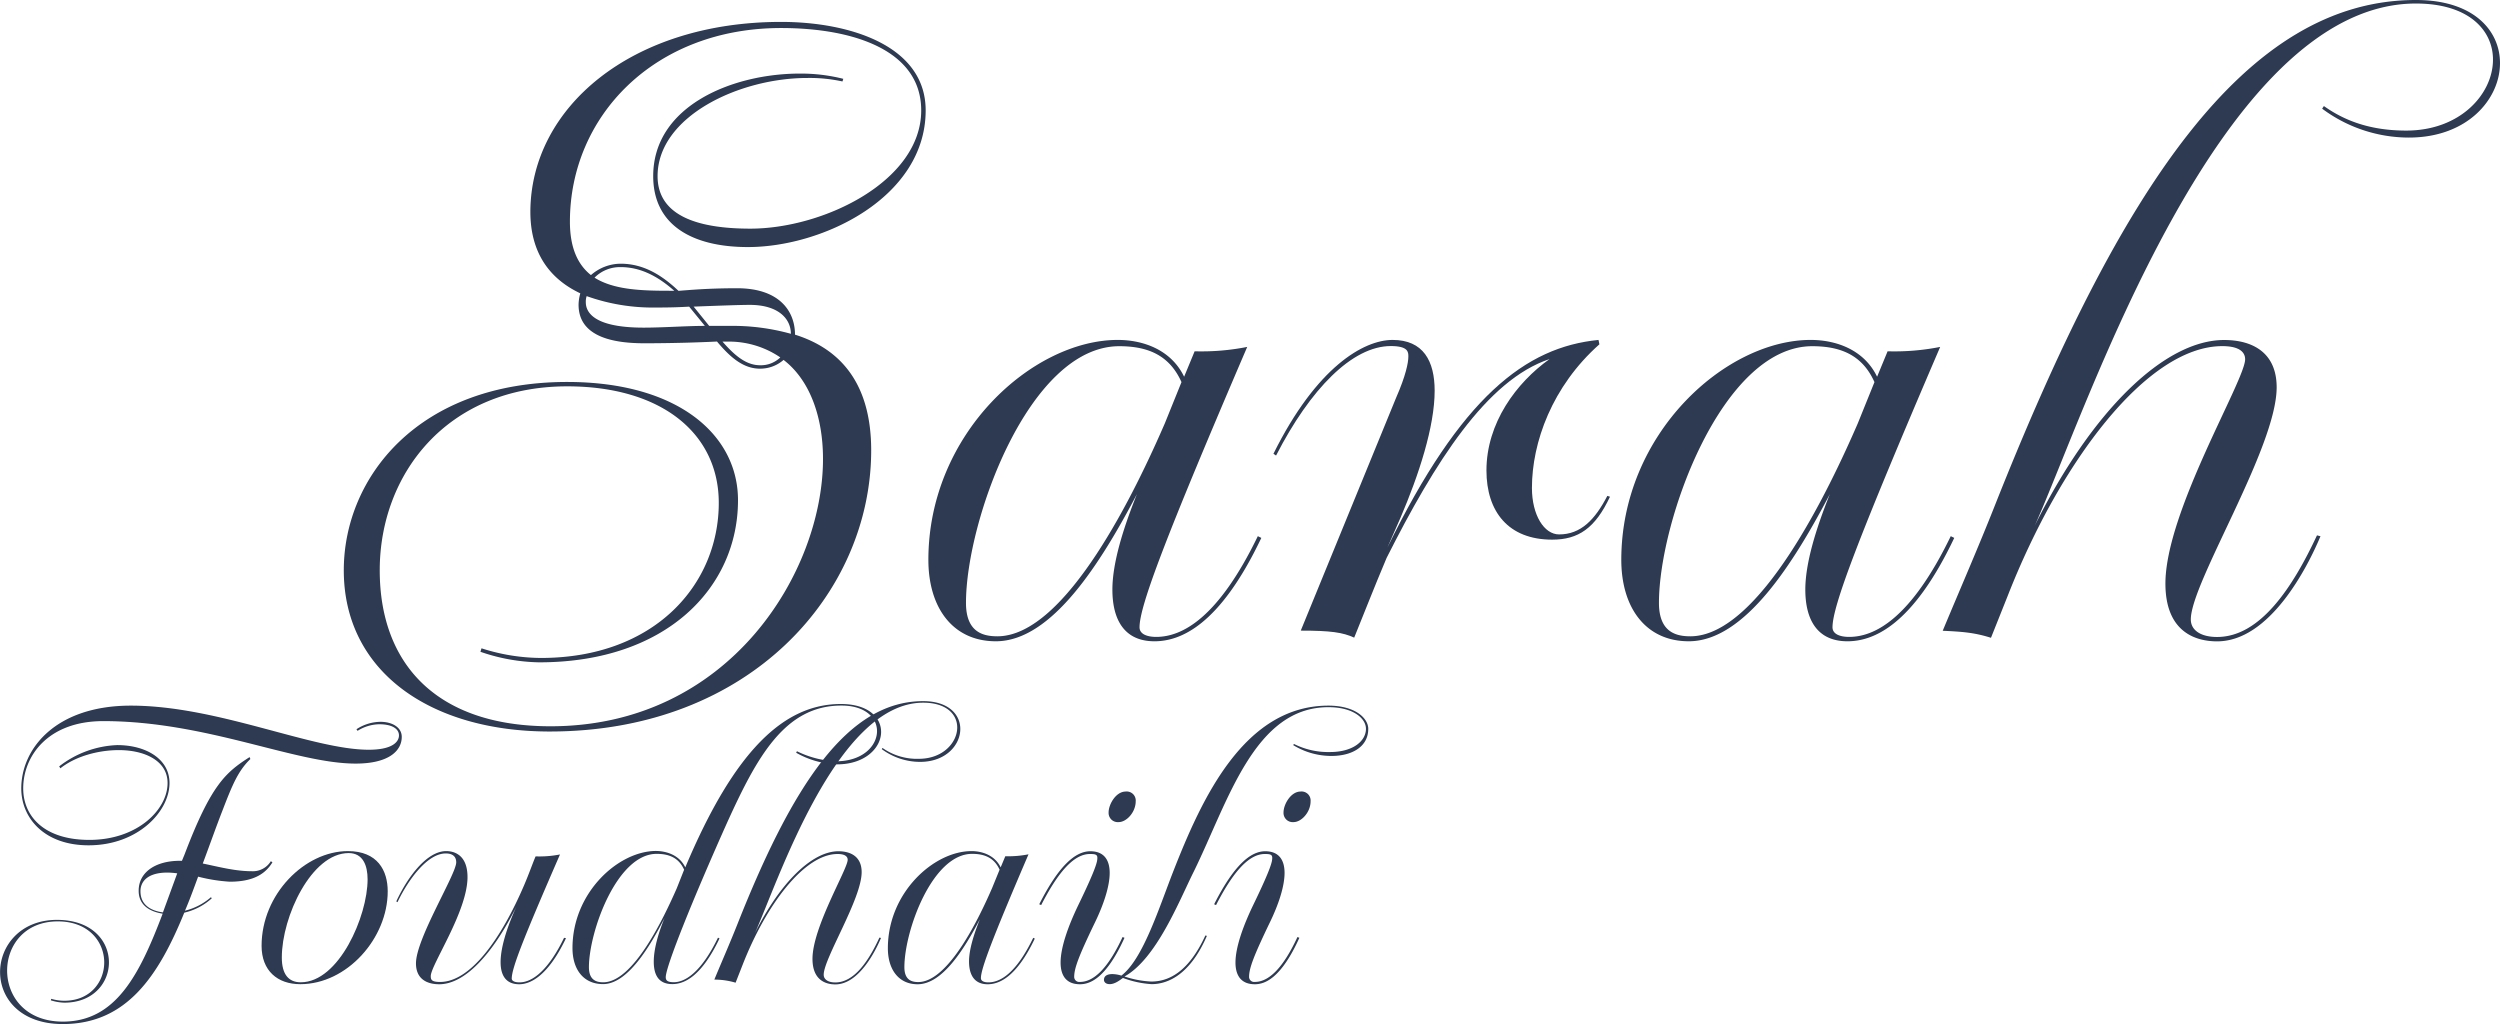 <svg xmlns="http://www.w3.org/2000/svg" viewBox="0 0 673.3 275.81"><defs><style>.cls-1{fill:#2d3a51;}</style></defs><g id="Ebene_2" data-name="Ebene 2"><g id="Ebene_1-2" data-name="Ebene 1"><path class="cls-1" d="M129.68,174.6a52.87,52.87,0,0,0,16,2.6c30.68,0,47.9-19.82,47.9-41.77,0-18.64-15.34-31.38-40.82-31.38-32.32,0-50.49,23.6-50.49,49.55,0,25,15.1,42,46,42,48.13,0,73.38-41.53,73.38-72,0-11.33-3.54-21.24-10.62-26.67a9.57,9.57,0,0,1-6.37,2.36c-4.48,0-8-3.06-11.56-7.31-4.49.23-12,.47-19.59.47-9.2,0-17.69-2.12-17.69-10.38a11.85,11.85,0,0,1,.47-3.07c-8-3.77-13.45-10.62-13.45-21.94C142.89,29,170,5.9,210.37,5.9c18.41,0,38.93,6.37,38.93,23.83,0,23.36-27.6,36.81-47.89,36.81-14.63,0-25.49-5.67-25.49-19.11,0-19.12,21.71-27.61,39.41-27.61a46.36,46.36,0,0,1,11.79,1.41l-.23.71a41.26,41.26,0,0,0-9.44-.94c-18.4,0-40.35,10.38-40.35,26.43,0,10.61,10.62,14.15,25,14.15,19.59,0,46-12.74,46-31.85,0-16.28-18.4-22.18-37.75-22.18-34.21,0-56.86,23.83-56.86,52.14,0,7.08,2.12,11.57,5.66,14.4a12.23,12.23,0,0,1,8-3.07c6.37,0,11.33,3.3,15.58,7.31,3.06-.23,8-.7,15.8-.7,11.33,0,15.58,6.13,15.58,12.5,12.74,4,20.52,13.69,20.52,31.15,0,38.22-32.32,75.73-86.59,75.73-32.32,0-55.45-16.28-55.45-43.41,0-25,20.06-50.73,60.17-50.73,29.73,0,46,14.16,46,31.86,0,23.35-19.11,43.65-53.56,43.65a50.73,50.73,0,0,1-15.81-2.84Zm60.16-86.83-4.24-5.19c-3.78.24-7.08.24-8.73.24A52.9,52.9,0,0,1,158,79.75a4.72,4.72,0,0,0-.23,1.65c0,2.36,1.65,6.84,15.57,6.84C178.52,88.24,184.89,87.77,189.84,87.77Zm-29.73-13c5.2,3.31,12.75,3.54,20.3,3.54h1.18c-4-3.54-8.73-6.37-14.4-6.37A9.64,9.64,0,0,0,160.11,74.79ZM213,89.9c0-4-3.31-7.79-11.09-7.79-2.6,0-9.2.24-15.1.47L191,87.77h5.43A58.34,58.34,0,0,1,213,89.9Zm-2.83,6.37A24.54,24.54,0,0,0,196,92h-1.42c3.31,3.77,6.37,6.37,10.15,6.37A7.52,7.52,0,0,0,210.14,96.27Z"/><path class="cls-1" d="M318.91,101.46l2.83-6.85a63.15,63.15,0,0,0,14.16-1.18c-22.18,51.68-29,69.84-29,75.51,0,1.89,2.13,2.59,4.49,2.59,7.08,0,16.75-5.19,27.37-27.13l.94.47c-11.33,23.83-21.94,27.84-28.79,27.84-8,0-11.32-5.66-11.32-13.92,0-7.08,2.83-16.28,6.61-25.72-9.68,18.41-22.89,39.64-38,39.64-11.56,0-18.17-9-18.17-21.94,0-34,28.08-59.22,51-59.22C307.82,91.55,315.37,94.14,318.91,101.46ZM313.72,114l4.48-11.09c-3.07-6.84-8.49-9.67-16.75-9.67-24.31,0-41.29,47-41.29,69.13,0,8,4.72,9,8.49,9C287.29,171.3,306.17,131.42,313.72,114Z"/><path class="cls-1" d="M373.65,147.47c19.82-40.59,37.28-54,56.86-55.92l.24,1.18c-12.75,11.32-18.17,26.42-18.17,38.69,0,7.32,3.3,12.51,7.31,12.51,5.9,0,9.68-4,13-10.38l.71.23c-4,8.5-8.5,11.56-15.58,11.56-11.79,0-17.69-7.55-17.69-18.64,0-12.74,8-23.59,17-30-17,5.66-30.91,27.84-43.89,53.56-3.3,7.78-7.08,17.46-8.73,21.47-3.07-1.42-6.37-1.89-14.39-1.89L376,107.12c2.59-5.9,3.3-9.44,3.3-11.09,0-1.18,0-2.83-4.72-2.83-10.38,0-21.71,11.56-30.91,29.49l-.71-.47c11.57-23.36,24.31-30.67,32.09-30.67,8.26,0,11.33,5.66,11.33,13.68,0,9.68-4.25,22.65-9.2,34.21Z"/><path class="cls-1" d="M505.54,101.46l2.83-6.85a63.1,63.1,0,0,0,14.16-1.18c-22.18,51.68-29,69.84-29,75.51,0,1.89,2.12,2.59,4.48,2.59,7.08,0,16.75-5.19,27.37-27.13l.94.47c-11.32,23.83-21.94,27.84-28.78,27.84-8,0-11.33-5.66-11.33-13.92,0-7.08,2.83-16.28,6.61-25.72-9.68,18.41-22.89,39.64-38,39.64-11.56,0-18.17-9-18.17-21.94,0-34,28.08-59.22,51-59.22C494.45,91.55,502,94.14,505.54,101.46ZM500.35,114l4.48-11.09c-3.06-6.84-8.49-9.67-16.75-9.67-24.3,0-41.29,47-41.29,69.13,0,8,4.72,9,8.49,9C473.92,171.3,492.8,131.42,500.35,114Z"/><path class="cls-1" d="M536.21,171.77c-4.48-1.42-7.78-1.65-13-1.89,4.72-11.32,9.67-22.65,14.15-34C571.13,50.73,604.64,0,650.65,0c15.57,0,22.65,8.26,22.65,17,0,9.67-8.73,20.05-24.54,20.05a39.13,39.13,0,0,1-23.36-7.78l.47-.71c5,3.54,11.8,6.61,22.18,6.61,14.63,0,23.36-9.91,23.36-19.12,0-7.78-6.37-15.1-20.76-15.1C597.56.94,561.93,110.66,548,141.57c15.34-30.91,34.92-50,51-50,7.55,0,14.15,3.3,14.15,12.74,0,16.28-23.12,52.61-23.12,62.52,0,2.84,2.59,4.72,7.08,4.72,11.56,0,20.29-13.21,26.9-27.37l.94.24c-3.54,8.49-13.69,28.31-27.84,28.31-5.9,0-13.92-2.59-13.92-15.57,0-19.35,21.47-54.74,21.47-60.4,0-1.65-1.18-3.54-6.14-3.54-20.29,0-43.65,31.14-57.8,67.24Z"/><path class="cls-1" d="M48.46,231.83H49l.73-1.77C56.9,211.2,60.86,208,67.22,203.9l.21.52c-3.34,3.23-4.9,7.09-7.51,13.86-1.87,4.8-3.54,9.59-5.31,14.28,4.06.83,8.65,2.08,13.24,2.08a5.68,5.68,0,0,0,5.1-2.71l.42.32c-1.67,2.71-4.59,5.21-11.47,5.21a44.51,44.51,0,0,1-8.54-1.36c-1.15,3.13-2.29,6.26-3.54,9.17a16.75,16.75,0,0,0,7-3.64l.21.31a16.56,16.56,0,0,1-7.4,3.86c-6.88,16.88-15.43,30-32.73,30-11.46,0-16.88-7-16.88-14s5.42-14.06,15.32-14.06c9.48,0,14,5.73,14,11.46,0,5.42-4.16,10.84-12,10.84a13.23,13.23,0,0,1-3.65-.63l.11-.41a12.33,12.33,0,0,0,3.54.52c7,0,10.73-5.11,10.73-10.32,0-5.42-4.06-11.05-12.5-11.05-9,0-13.65,6.57-13.65,13.24,0,6.88,4.89,13.75,15,13.75,14.28,0,20.64-12.61,26.89-29.07-3.33-.52-6.46-2.19-6.46-6.15C37.31,235.06,41.69,231.83,48.46,231.83ZM27.83,194.21c-15,0-21.58,9.48-21.58,18.13,0,7.3,5.42,13.86,17.82,13.86,12.93,0,21.06-8.13,21.06-15.32,0-6-6.15-8.86-13.14-8.86-5.52,0-11.67,1.67-15.73,4.9l-.32-.52a27.08,27.08,0,0,1,15.64-5.73c7.61,0,14.07,3.65,14.07,10.21,0,7.71-8.55,16.78-21.78,16.78-12,0-18.14-7.4-18.14-15.32,0-10.73,9.28-22.3,29.5-22.3,23.44,0,48.77,11.88,64.09,11.88,6.46,0,8.13-2.19,8.13-3.86s-1.67-3-5.32-3a11.22,11.22,0,0,0-5.83,1.77L96,196.4a12,12,0,0,1,6.47-2c3.12,0,5.73,1.46,5.73,4.06,0,3.65-3.34,7.19-12.4,7.19C79.52,205.67,55.65,194.21,27.83,194.21Zm19.9,41a22.5,22.5,0,0,0-2.6-.21c-5.74,0-7.3,2.71-7.3,5,0,3.86,3,5.31,6.05,5.73Z"/><path class="cls-1" d="M93.69,229.22c8,0,10.73,5.22,10.73,10.84,0,12.61-10.94,25-23.55,25-6.15,0-10.42-3.65-10.42-10.32C70.45,240.79,82.12,229.22,93.69,229.22ZM99,236.83c0-3.75-1.25-7.08-5.1-7.08-10,0-18,17.09-18,28.13,0,4.59,1.87,6.67,5.1,6.67C91.29,264.55,99,246.73,99,236.83Z"/><path class="cls-1" d="M118.28,265.08c-3.23,0-6.25-1.36-6.25-5.63,0-6.67,10.84-24,10.84-27.2,0-2.19-1.88-2.4-2.82-2.4-4.89,0-10,6.88-13,13.13l-.32-.21c2.92-6.35,8.13-13.55,13.45-13.55,2.19,0,5.73,1.05,5.73,7,0,9.27-9.9,23.66-9.9,26.68,0,.94.21,1.56,2.5,1.56,8.23,0,16.47-11.67,22.62-26,1.35-3.13,2.39-6.15,3.12-7.82a28.63,28.63,0,0,0,6.57-.52c-9.9,22.72-13,30.64-13,33.45,0,.32.31,1,2.09,1,3.64,0,7.92-3.54,12-12l.52.1c-5.1,10.74-10,12.41-12.61,12.41-3.65,0-5-2.51-5-5.94,0-4.38,2.08-10.22,4.27-15C132.66,257.05,125.16,265.08,118.28,265.08Z"/><path class="cls-1" d="M184.56,233.6c13.24-31.47,26.58-44,41.9-44,7.4,0,10.84,3.65,10.84,7.51,0,4.27-4.28,8.75-11.88,8.75a23.9,23.9,0,0,1-11-3.13l.21-.41a26.19,26.19,0,0,0,10.52,2.71c7.2,0,11.05-4.17,11.05-8.13,0-3.55-3.13-6.88-9.59-6.88-15.21,0-22.72,13.76-30.85,31.68-9,20.11-16.46,38.56-16.46,41.48,0,.83.42,1.35,2.19,1.35,2.92,0,7.29-2.5,11.88-12l.41.21c-5,10.52-9.69,12.3-12.71,12.3-3.65,0-5-2.4-5-6.05,0-3.23,1.14-7.5,2.92-11.78-4,7.82-10,17.83-16.57,17.83-5.32,0-8.24-4-8.24-9.7,0-15,12.4-26.16,22.51-26.16C179.67,229.22,183,230.37,184.56,233.6Zm-.31.63c-1.35-3-3.75-4.27-7.4-4.27-10.73,0-18.24,21-18.24,30.53,0,3.54,2.09,4.06,3.86,4.06,8.13,0,16.36-17.5,19.8-25.32Z"/><path class="cls-1" d="M198.11,264.66a19.73,19.73,0,0,0-5.73-.83c2.08-5,4.27-10,6.25-15,14.9-37.62,29.7-60,50-60,6.87,0,10,3.65,10,7.5,0,4.28-3.86,8.86-10.84,8.86a17.34,17.34,0,0,1-10.32-3.44l.21-.31a16.11,16.11,0,0,0,9.8,2.92c6.46,0,10.32-4.38,10.32-8.44,0-3.44-2.82-6.67-9.17-6.67-23.45,0-39.19,48.46-45.34,62.11,6.78-13.65,15.43-22.1,22.51-22.1,3.34,0,6.26,1.46,6.26,5.63,0,7.19-10.22,23.24-10.22,27.62,0,1.25,1.15,2.08,3.13,2.08,5.11,0,9-5.83,11.88-12.08l.42.1c-1.57,3.75-6.05,12.51-12.3,12.51-2.61,0-6.15-1.15-6.15-6.88,0-8.55,9.48-24.18,9.48-26.68,0-.73-.52-1.56-2.71-1.56-9,0-19.28,13.75-25.53,29.7Z"/><path class="cls-1" d="M269.5,233.6l1.25-3a27.85,27.85,0,0,0,6.25-.52c-9.79,22.82-12.82,30.85-12.82,33.35,0,.83.94,1.14,2,1.14,3.13,0,7.4-2.29,12.09-12l.42.21c-5,10.52-9.69,12.3-12.71,12.3-3.55,0-5-2.51-5-6.15,0-3.13,1.25-7.19,2.92-11.36-4.27,8.13-10.11,17.51-16.78,17.51-5.11,0-8-4-8-9.7,0-15,12.4-26.16,22.51-26.16C264.6,229.22,267.94,230.37,269.5,233.6Zm-2.29,5.53,2-4.9c-1.36-3-3.76-4.27-7.4-4.27-10.74,0-18.24,20.73-18.24,30.53,0,3.54,2.08,4,3.75,4C255.53,264.45,263.87,246.84,267.21,239.13Z"/><path class="cls-1" d="M289.3,263.1a1.37,1.37,0,0,0,1.56,1.35c3.75,0,7.61-3.75,11.47-12.09l.52.21c-5,11.05-9.38,12.51-12,12.51-3.65,0-5.21-2.3-5.21-5.84,0-4.07,2-9.69,4.69-15.32,5.11-10.53,5.21-12,5.21-12.92s-.73-1-2-1c-4.69,0-9,5.73-13.13,13.75l-.52-.21c5.31-10.52,9.79-14.28,13.76-14.28,3.64,0,5.21,2.3,5.21,5.84s-1.57,8.44-4.07,13.55C290.65,257.26,289.3,260.7,289.3,263.1Zm13.86-49.92a2.43,2.43,0,0,1,2.71,2.6c0,3-2.5,5.63-4.59,5.63a2.48,2.48,0,0,1-2.71-2.61C298.57,216.62,300.55,213.18,303.16,213.18Z"/><path class="cls-1" d="M316.08,234.44c7.61-19.39,19-44.4,41.69-44.4,7.29,0,10.73,3.44,10.73,6.25,0,4.9-4.48,7.3-9.9,7.3a19.64,19.64,0,0,1-10.32-2.92l.21-.31a20.54,20.54,0,0,0,9.69,2.18c6.26,0,9.7-3,9.7-6.25,0-2.81-3.44-5.83-10.11-5.83-20,0-27,25.42-36.27,44.29-3.86,7.71-10,23.45-18.65,28.24a26.73,26.73,0,0,0,7.19,1.36c4.58,0,10-2.4,14.59-12.41l.41.11c-4.37,10.11-10.21,13-14.9,13a26.39,26.39,0,0,1-7.71-1.67c-.84.62-2.19,1.67-3.55,1.67-1.14,0-1.56-.63-1.56-1.15,0-1.15,1-1.56,2.29-1.56a8.8,8.8,0,0,1,2.4.41C307.85,258.3,312.12,244.54,316.08,234.44Z"/><path class="cls-1" d="M336.4,263.1a1.37,1.37,0,0,0,1.56,1.35c3.76,0,7.61-3.75,11.47-12.09l.52.21c-5,11.05-9.38,12.51-12,12.51-3.64,0-5.21-2.3-5.21-5.84,0-4.07,2-9.69,4.69-15.32,5.11-10.53,5.21-12,5.21-12.92s-.73-1-2-1c-4.69,0-9,5.73-13.13,13.75l-.52-.21c5.32-10.52,9.8-14.28,13.76-14.28,3.65,0,5.21,2.3,5.21,5.84s-1.56,8.44-4.07,13.55C337.76,257.26,336.4,260.7,336.4,263.1Zm13.86-49.92a2.43,2.43,0,0,1,2.71,2.6c0,3-2.5,5.63-4.58,5.63a2.48,2.48,0,0,1-2.71-2.61C345.68,216.62,347.66,213.18,350.26,213.18Z"/></g></g></svg>